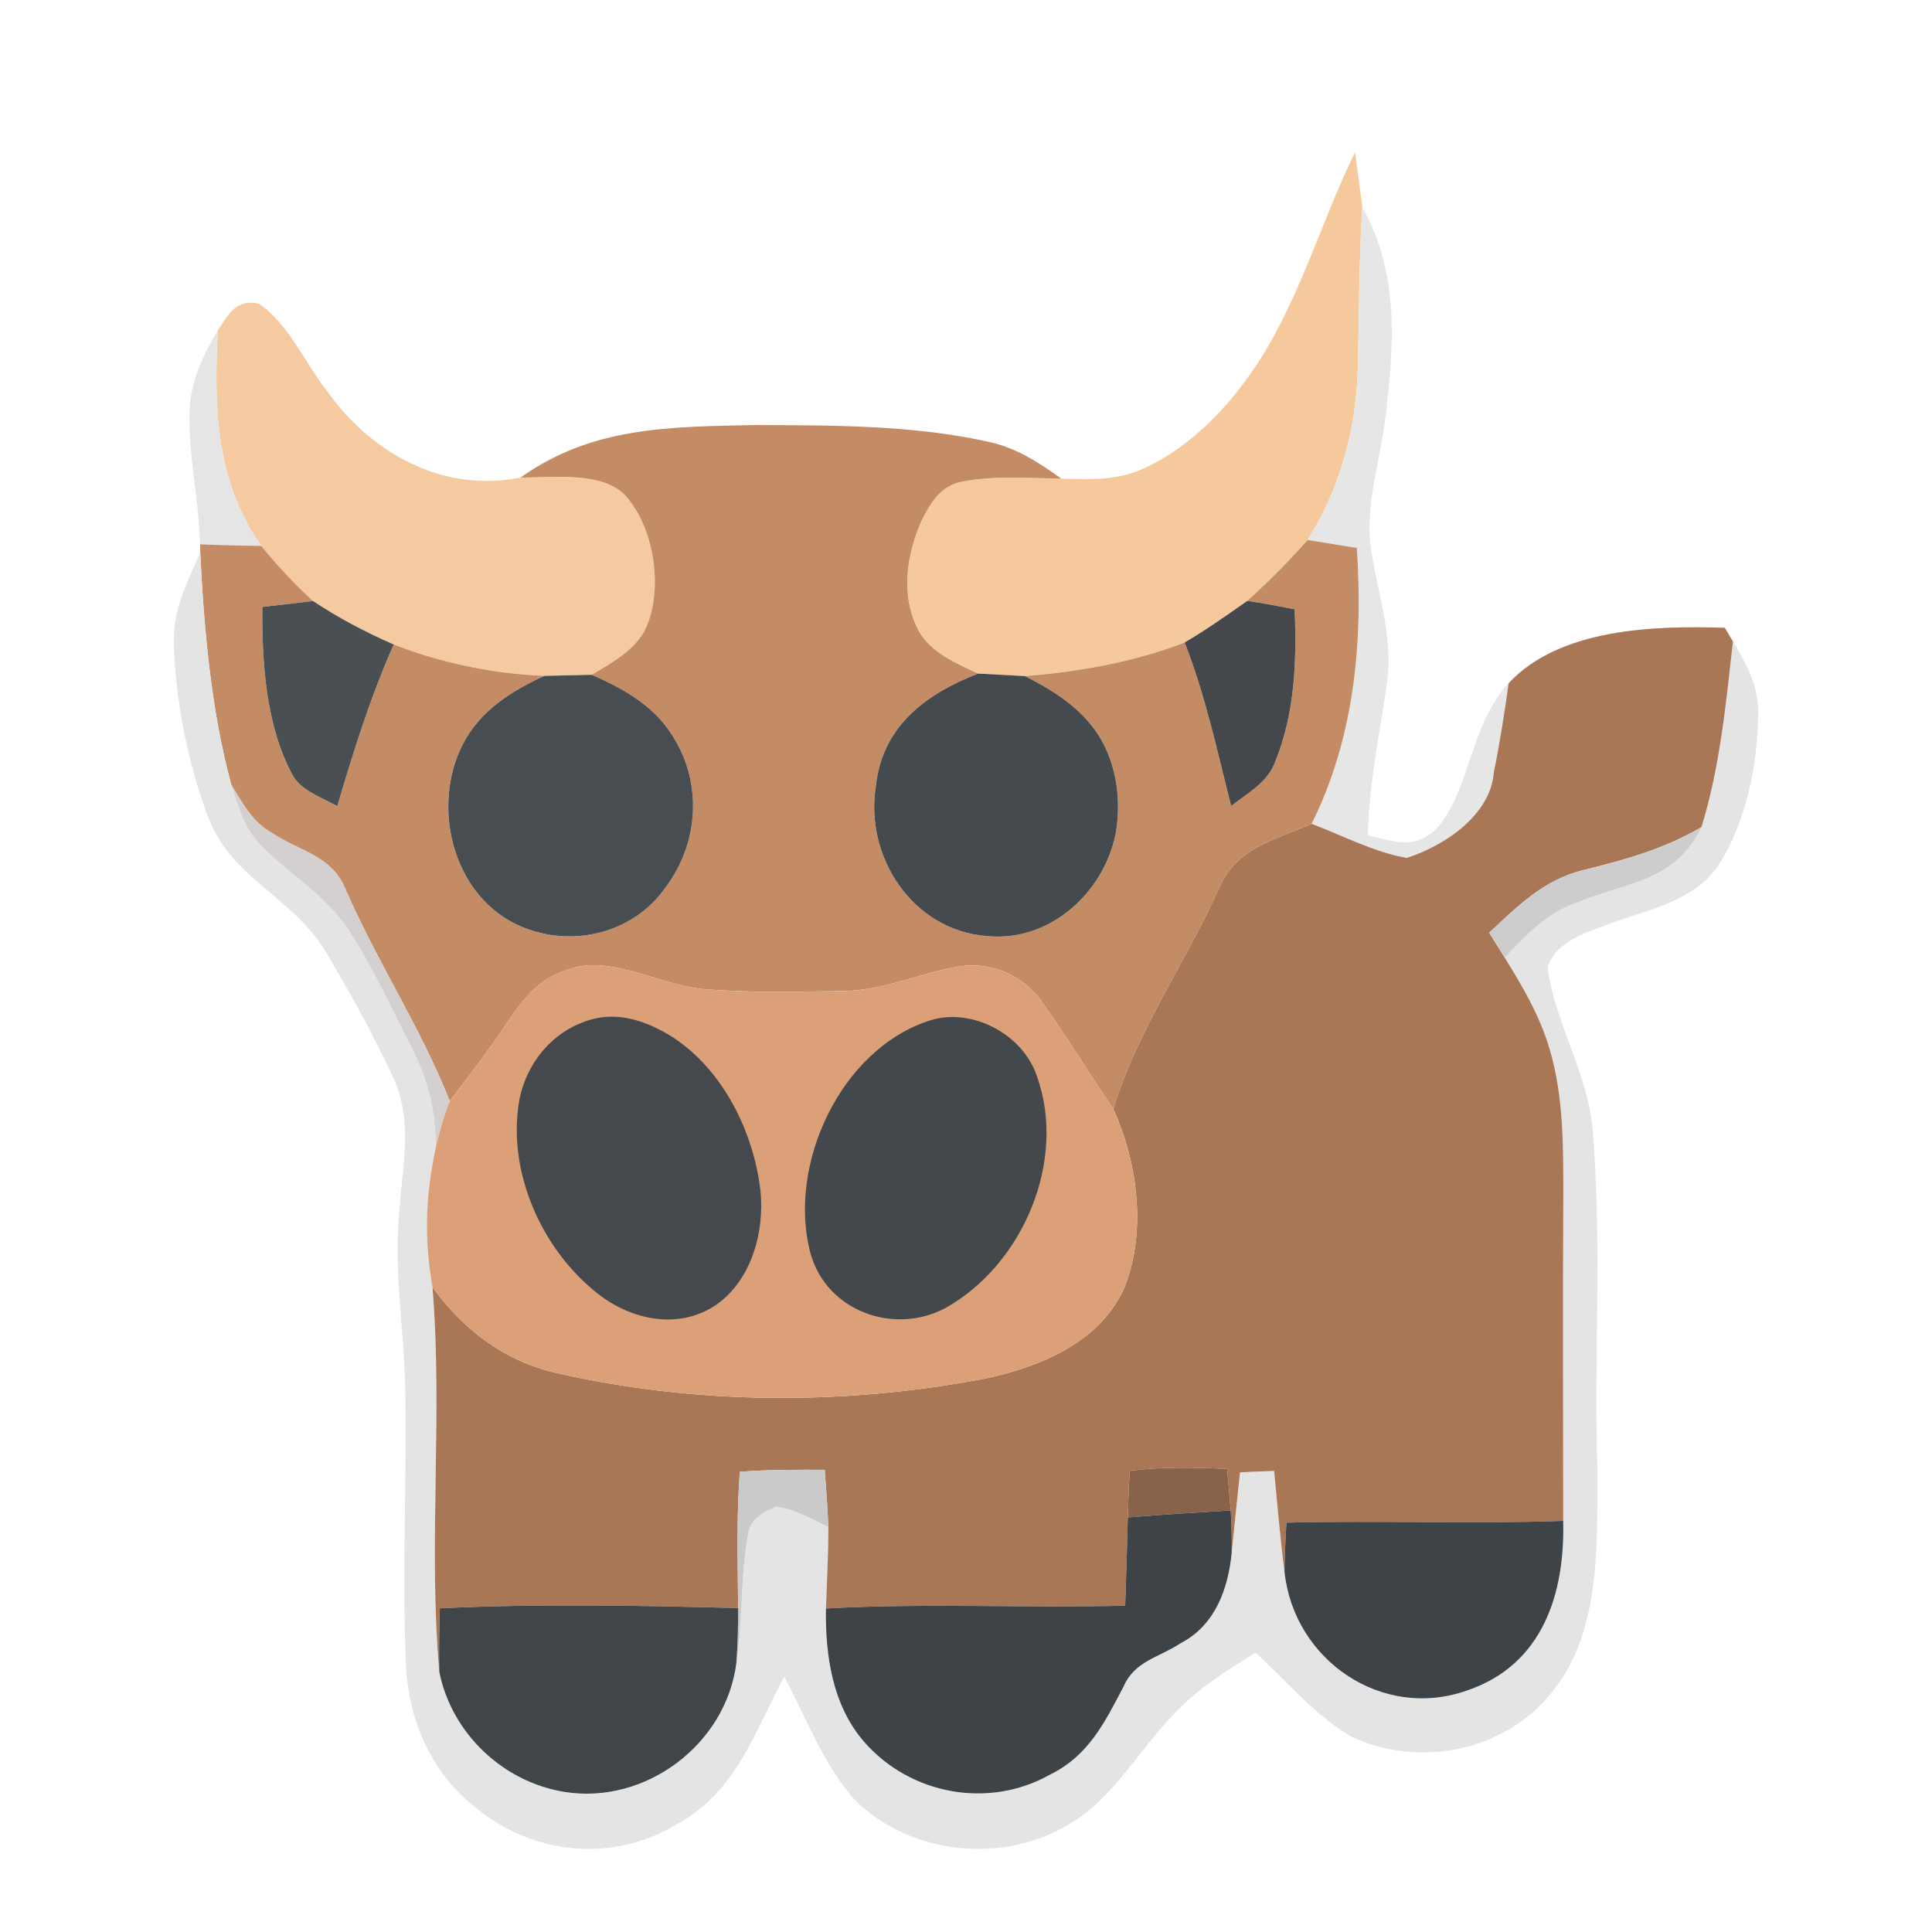 <?xml version="1.0" encoding="UTF-8" standalone="no"?>
<!DOCTYPE svg PUBLIC "-//W3C//DTD SVG 1.1//EN" "http://www.w3.org/Graphics/SVG/1.1/DTD/svg11.dtd">
<svg viewBox="0 0 192 192" height="192.0pt" width="192.0pt" xmlns="http://www.w3.org/2000/svg" version="1.1">
<path d="M 0.00 0.00 L 192.00 0.00 L 192.00 192.00 L 0.00 192.00 L 0.00 0.00 Z" fill="#ffffff" />
<path d="M 134.66 15.13 C 134.91 16.94 135.14 18.76 135.39 20.57 C 135.03 26.05 135.09 31.53 134.92 37.02 C 134.72 42.89 133.09 48.67 129.95 53.66 C 128.07 55.78 126.06 57.81 123.96 59.71 C 121.92 61.14 119.88 62.59 117.73 63.85 C 112.69 65.80 107.23 66.76 101.87 67.19 C 100.32 67.11 98.77 67.02 97.21 66.94 C 95.08 65.96 92.45 64.83 91.29 62.67 C 89.45 59.22 90.08 55.08 91.63 51.65 C 92.51 49.90 93.56 48.22 95.65 47.86 C 98.82 47.24 102.24 47.53 105.46 47.56 C 108.29 47.64 110.90 47.79 113.56 46.60 C 118.09 44.58 121.87 40.71 124.62 36.64 C 129.00 30.25 131.18 22.25 134.66 15.13 Z" fill="#f6c99c" />
<path d="M 135.39 20.57 C 139.12 27.34 138.54 34.36 137.65 41.76 C 137.10 45.96 135.57 50.62 136.28 54.80 C 136.99 59.30 138.44 63.18 137.84 67.85 C 137.11 72.92 136.05 77.87 135.94 83.01 C 138.77 83.67 140.78 84.54 143.03 82.06 C 146.26 77.85 146.13 72.02 149.93 67.89 C 149.51 70.84 149.06 73.79 148.46 76.71 C 148.15 81.02 143.52 84.06 139.80 85.26 C 136.55 84.69 133.43 83.03 130.35 81.87 C 134.59 73.35 135.48 63.84 134.84 54.45 C 133.21 54.19 131.58 53.93 129.95 53.66 C 133.09 48.67 134.72 42.89 134.92 37.02 C 135.09 31.53 135.03 26.05 135.39 20.57 Z" fill="#e6e6e6" />
<path d="M 25.73 30.18 C 28.59 32.11 30.27 35.97 32.36 38.68 C 36.75 44.96 43.93 49.03 51.73 47.46 C 54.88 47.47 60.26 46.74 62.41 49.56 C 65.04 52.73 65.86 58.47 64.26 62.25 C 63.31 64.50 60.82 65.87 58.80 67.06 C 57.23 67.09 55.66 67.13 54.09 67.17 C 48.97 66.94 43.91 65.91 39.13 64.05 C 36.34 62.83 33.65 61.42 31.11 59.73 C 29.26 58.03 27.54 56.19 25.96 54.25 C 21.41 47.71 21.25 40.50 21.65 32.82 C 22.73 31.19 23.47 29.69 25.73 30.18 Z" fill="#f6caa0" />
<path d="M 21.65 32.82 C 21.25 40.50 21.41 47.71 25.96 54.25 C 23.93 54.23 21.90 54.18 19.88 54.09 C 19.77 49.70 18.74 45.35 18.83 40.97 C 18.90 37.93 20.15 35.39 21.65 32.82 Z" fill="#e5e5e5" />
<path d="M 75.00 42.24 C 82.64 42.27 90.63 42.23 98.12 43.88 C 100.91 44.45 103.19 45.92 105.46 47.56 C 102.24 47.53 98.82 47.24 95.65 47.86 C 93.56 48.22 92.51 49.90 91.63 51.65 C 90.08 55.08 89.45 59.22 91.29 62.67 C 92.45 64.83 95.08 65.96 97.21 66.94 C 92.03 68.94 87.69 72.16 87.05 78.08 C 85.89 85.13 90.70 92.47 98.06 93.02 C 104.28 93.66 109.68 88.76 110.87 82.86 C 111.51 79.30 110.89 75.29 108.68 72.36 C 106.90 70.01 104.45 68.51 101.87 67.19 C 107.23 66.76 112.69 65.80 117.73 63.85 C 119.80 69.13 120.96 74.62 122.35 80.09 C 123.97 78.84 125.94 77.78 126.70 75.77 C 128.69 70.89 128.87 65.74 128.66 60.55 C 127.09 60.25 125.54 59.95 123.96 59.71 C 126.06 57.81 128.07 55.78 129.95 53.66 C 131.58 53.93 133.21 54.19 134.84 54.45 C 135.48 63.84 134.59 73.35 130.35 81.87 C 126.72 83.46 122.96 84.21 121.19 88.16 C 117.82 95.72 113.07 102.25 110.64 110.22 C 108.23 106.64 105.96 102.96 103.46 99.45 C 101.59 96.82 98.26 95.49 95.08 96.08 C 91.18 96.79 87.83 98.43 83.78 98.49 C 79.10 98.54 74.35 98.70 69.68 98.27 C 65.45 97.83 60.50 94.80 56.41 96.37 C 53.67 97.19 52.07 99.17 50.53 101.44 C 48.71 104.20 46.69 106.79 44.70 109.43 C 41.82 102.16 37.54 95.68 34.41 88.54 C 33.05 85.02 29.96 84.71 27.09 82.82 C 25.10 81.73 24.10 79.83 22.97 77.95 C 20.98 70.53 20.27 62.56 19.90 54.91 L 19.88 54.09 C 21.90 54.18 23.93 54.23 25.96 54.25 C 27.54 56.19 29.26 58.03 31.11 59.73 C 29.43 59.93 27.75 60.12 26.07 60.32 C 26.03 65.82 26.40 72.03 29.05 76.98 C 29.85 78.55 32.04 79.28 33.52 80.12 C 35.13 74.66 36.81 69.26 39.13 64.05 C 43.91 65.91 48.97 66.94 54.09 67.17 C 50.75 68.72 47.75 70.59 45.99 73.97 C 42.89 80.03 44.88 88.65 51.19 91.80 C 56.37 94.34 62.84 92.96 66.17 88.15 C 69.29 83.98 69.80 78.34 67.22 73.77 C 65.35 70.34 62.25 68.57 58.80 67.06 C 60.82 65.87 63.31 64.50 64.26 62.25 C 65.86 58.47 65.04 52.73 62.41 49.56 C 60.26 46.74 54.88 47.47 51.73 47.46 C 58.86 42.37 66.62 42.42 75.00 42.24 Z" fill="#c38c64" />
<path d="M 19.90 54.91 C 20.27 62.56 20.98 70.53 22.97 77.95 C 23.67 80.16 24.27 82.36 25.95 84.04 C 28.86 86.99 32.23 88.84 34.62 92.39 C 37.05 96.13 38.93 100.24 40.96 104.20 C 42.58 107.43 43.31 110.45 43.30 114.08 C 42.27 118.91 42.13 123.06 42.98 127.93 C 44.02 140.61 42.54 153.51 43.66 166.17 C 44.89 172.26 49.98 177.10 56.11 178.08 C 64.16 179.37 72.17 173.34 73.18 165.25 C 73.85 160.98 73.56 156.59 74.36 152.37 C 74.57 150.98 75.90 150.17 77.12 149.74 C 78.92 149.91 80.69 151.00 82.32 151.75 C 82.33 154.45 82.17 157.15 82.08 159.85 C 82.01 164.51 82.72 169.48 85.89 173.12 C 90.47 178.35 98.23 179.80 104.33 176.37 C 108.18 174.49 109.78 171.19 111.67 167.59 C 112.78 165.05 115.18 164.73 117.37 163.28 C 120.77 161.50 122.07 157.88 122.41 154.26 C 122.69 151.61 122.94 148.96 123.23 146.32 C 124.36 146.26 125.49 146.22 126.62 146.18 C 126.94 149.52 127.22 152.86 127.65 156.18 C 128.56 164.98 137.36 171.03 145.85 167.98 C 153.31 165.43 155.53 158.40 155.35 151.14 C 155.35 140.43 155.30 129.71 155.36 119.00 C 155.36 114.00 155.42 108.91 153.95 104.08 C 152.96 100.82 151.31 98.04 149.54 95.17 C 151.70 92.93 153.62 90.77 156.66 89.72 C 161.66 87.64 166.46 87.68 169.09 82.20 C 170.95 76.15 171.51 70.01 172.22 63.75 C 173.60 66.04 174.80 68.24 174.72 71.01 C 174.65 76.06 173.56 81.57 170.84 85.89 C 168.45 89.58 163.68 90.41 159.83 91.84 C 157.56 92.72 154.62 93.54 153.80 96.14 C 154.53 101.84 157.94 106.80 158.31 112.70 C 159.19 123.74 158.41 134.92 158.74 145.99 C 158.72 153.04 159.12 161.75 154.62 167.66 C 150.04 173.94 141.26 175.84 134.31 172.59 C 130.72 170.51 127.83 167.05 124.79 164.24 C 121.79 166.07 118.90 167.88 116.52 170.50 C 113.15 173.99 110.49 178.83 106.30 181.26 C 99.74 185.27 90.55 184.36 85.04 178.95 C 81.89 175.55 80.12 170.69 77.94 166.62 C 74.93 172.22 73.21 178.02 67.30 181.27 C 60.94 185.15 53.02 184.35 47.31 179.67 C 42.72 176.09 40.50 170.71 40.32 164.97 C 39.97 155.99 40.43 146.98 40.27 138.00 C 40.17 132.03 39.12 126.47 39.68 120.47 C 39.98 115.75 41.12 111.47 39.02 106.96 C 37.07 102.78 34.76 98.59 32.40 94.62 C 29.00 89.02 23.13 87.44 20.73 81.31 C 18.70 76.07 17.43 69.58 17.28 63.97 C 17.16 60.57 18.60 57.92 19.90 54.91 Z" fill="#e4e4e4" />
<path d="M 26.07 60.32 C 27.75 60.12 29.43 59.93 31.11 59.73 C 33.65 61.42 36.34 62.83 39.13 64.05 C 36.81 69.26 35.13 74.66 33.52 80.12 C 32.04 79.28 29.85 78.55 29.05 76.98 C 26.40 72.03 26.03 65.82 26.07 60.32 Z" fill="#4a4f53" />
<path d="M 123.96 59.71 C 125.54 59.95 127.09 60.25 128.66 60.55 C 128.87 65.74 128.69 70.89 126.70 75.77 C 125.94 77.78 123.97 78.84 122.35 80.09 C 120.96 74.62 119.80 69.13 117.73 63.85 C 119.88 62.59 121.92 61.14 123.96 59.71 Z" fill="#44484c" />
<path d="M 171.41 62.39 L 172.22 63.75 C 171.51 70.01 170.95 76.15 169.09 82.20 C 165.37 84.38 161.44 85.47 157.29 86.48 C 153.36 87.48 150.85 90.03 147.99 92.69 C 148.50 93.51 149.02 94.34 149.54 95.17 C 151.31 98.04 152.96 100.82 153.95 104.08 C 155.42 108.91 155.36 114.00 155.36 119.00 C 155.30 129.71 155.35 140.43 155.35 151.14 C 146.18 151.47 137.01 151.08 127.84 151.32 C 127.75 152.94 127.67 154.56 127.65 156.18 C 127.22 152.86 126.94 149.52 126.62 146.18 C 125.49 146.22 124.36 146.26 123.23 146.32 C 122.94 148.96 122.69 151.61 122.41 154.26 C 122.42 152.88 122.39 151.49 122.31 150.10 C 122.20 148.73 122.08 147.35 121.95 145.98 C 118.71 145.83 115.49 145.76 112.27 146.16 C 112.17 147.71 112.12 149.25 112.08 150.80 C 112.01 153.72 111.92 156.64 111.82 159.57 C 101.90 159.82 92.00 159.30 82.08 159.85 C 82.17 157.15 82.33 154.45 82.32 151.75 C 82.25 149.85 82.10 147.97 81.96 146.07 C 79.13 146.06 76.33 146.04 73.52 146.27 C 73.19 150.80 73.31 155.28 73.36 159.81 C 63.49 159.55 53.57 159.37 43.71 159.83 C 43.66 161.95 43.60 164.05 43.66 166.17 C 42.54 153.51 44.02 140.61 42.98 127.93 C 46.15 132.24 50.19 135.31 55.48 136.49 C 69.37 139.62 84.04 139.67 98.00 136.98 C 103.50 135.79 109.42 133.35 111.79 127.84 C 113.94 122.33 113.06 115.52 110.64 110.22 C 113.07 102.25 117.82 95.72 121.19 88.16 C 122.96 84.21 126.72 83.46 130.35 81.87 C 133.43 83.03 136.55 84.69 139.80 85.26 C 143.52 84.06 148.15 81.02 148.46 76.71 C 149.06 73.79 149.51 70.84 149.93 67.89 C 155.02 62.42 164.47 62.16 171.41 62.39 Z" fill="#a97756" />
<path d="M 54.09 67.17 C 55.66 67.13 57.23 67.09 58.80 67.06 C 62.25 68.57 65.35 70.34 67.22 73.77 C 69.80 78.34 69.29 83.98 66.17 88.15 C 62.84 92.96 56.37 94.34 51.19 91.80 C 44.88 88.65 42.89 80.03 45.99 73.97 C 47.75 70.59 50.75 68.72 54.09 67.17 Z" fill="#484d51" />
<path d="M 97.21 66.94 C 98.77 67.02 100.32 67.11 101.87 67.19 C 104.45 68.51 106.90 70.01 108.68 72.36 C 110.89 75.29 111.51 79.30 110.87 82.86 C 109.68 88.76 104.28 93.66 98.06 93.02 C 90.70 92.47 85.89 85.13 87.05 78.08 C 87.69 72.16 92.03 68.94 97.21 66.94 Z" fill="#454a4e" />
<path d="M 22.97 77.95 C 24.10 79.83 25.10 81.73 27.09 82.82 C 29.96 84.71 33.05 85.02 34.41 88.54 C 37.54 95.68 41.82 102.16 44.70 109.43 C 44.09 110.94 43.66 112.50 43.30 114.08 C 43.31 110.45 42.58 107.43 40.96 104.20 C 38.93 100.24 37.05 96.13 34.62 92.39 C 32.23 88.84 28.86 86.99 25.95 84.04 C 24.27 82.36 23.67 80.16 22.97 77.95 Z" fill="#d3d0cf" />
<path d="M 169.09 82.20 C 166.46 87.68 161.66 87.64 156.66 89.72 C 153.62 90.77 151.70 92.93 149.54 95.17 C 149.02 94.34 148.50 93.51 147.99 92.69 C 150.85 90.03 153.36 87.48 157.29 86.48 C 161.44 85.47 165.37 84.38 169.09 82.20 Z" fill="#cdcdcd" />
<path d="M 56.41 96.37 C 60.50 94.80 65.45 97.83 69.68 98.27 C 74.35 98.70 79.10 98.54 83.78 98.49 C 87.83 98.43 91.18 96.79 95.08 96.08 C 98.26 95.49 101.59 96.82 103.46 99.45 C 105.96 102.96 108.23 106.64 110.64 110.22 C 113.06 115.52 113.94 122.33 111.79 127.84 C 109.42 133.35 103.50 135.79 98.00 136.98 C 84.04 139.67 69.37 139.62 55.48 136.49 C 50.19 135.31 46.15 132.24 42.98 127.93 C 42.13 123.06 42.27 118.91 43.30 114.08 C 43.66 112.50 44.09 110.94 44.70 109.43 C 46.69 106.79 48.71 104.20 50.53 101.44 C 52.07 99.17 53.67 97.19 56.41 96.37 Z" fill="#dba078" />
<path d="M 58.49 101.40 C 61.43 100.43 64.41 101.53 66.91 103.11 C 71.89 106.40 74.88 112.48 75.57 118.30 C 76.01 122.49 74.63 127.47 70.90 129.85 C 67.23 132.14 62.68 131.13 59.43 128.58 C 54.08 124.40 50.68 117.11 51.47 110.30 C 51.87 106.25 54.54 102.62 58.49 101.40 Z" fill="#45494d" />
<path d="M 92.48 101.39 C 96.65 100.12 101.66 102.81 103.04 106.93 C 106.06 115.34 101.67 125.64 94.01 129.96 C 88.86 132.75 82.13 130.30 80.54 124.54 C 78.21 115.77 83.55 104.19 92.48 101.39 Z" fill="#43484c" />
<path d="M 73.52 146.27 C 76.33 146.04 79.13 146.06 81.96 146.07 C 82.10 147.97 82.25 149.85 82.32 151.75 C 80.69 151.00 78.92 149.91 77.12 149.74 C 75.90 150.17 74.57 150.98 74.36 152.37 C 73.56 156.59 73.85 160.98 73.18 165.25 C 73.31 163.44 73.36 161.63 73.36 159.81 C 73.31 155.28 73.19 150.80 73.52 146.27 Z" fill="#cacaca" />
<path d="M 112.27 146.16 C 115.49 145.76 118.71 145.83 121.95 145.98 C 122.08 147.35 122.20 148.73 122.31 150.10 C 118.90 150.31 115.49 150.52 112.08 150.80 C 112.12 149.25 112.17 147.71 112.27 146.16 Z" fill="#896349" />
<path d="M 122.31 150.10 C 122.39 151.49 122.42 152.88 122.41 154.26 C 122.07 157.88 120.77 161.50 117.37 163.28 C 115.18 164.73 112.78 165.05 111.67 167.59 C 109.78 171.19 108.18 174.49 104.33 176.37 C 98.23 179.80 90.47 178.35 85.89 173.12 C 82.72 169.48 82.01 164.51 82.08 159.85 C 92.00 159.30 101.90 159.82 111.82 159.57 C 111.92 156.64 112.01 153.72 112.08 150.80 C 115.49 150.52 118.90 150.31 122.31 150.10 Z" fill="#3e4347" />
<path d="M 127.84 151.32 C 137.01 151.08 146.18 151.47 155.35 151.14 C 155.53 158.40 153.31 165.43 145.85 167.98 C 137.36 171.03 128.56 164.98 127.65 156.18 C 127.67 154.56 127.75 152.94 127.84 151.32 Z" fill="#3e4347" />
<path d="M 43.71 159.83 C 53.57 159.37 63.49 159.55 73.36 159.81 C 73.36 161.63 73.31 163.44 73.18 165.25 C 72.17 173.34 64.16 179.37 56.11 178.08 C 49.98 177.10 44.89 172.26 43.66 166.17 C 43.60 164.05 43.66 161.95 43.71 159.83 Z" fill="#404549" /></svg>